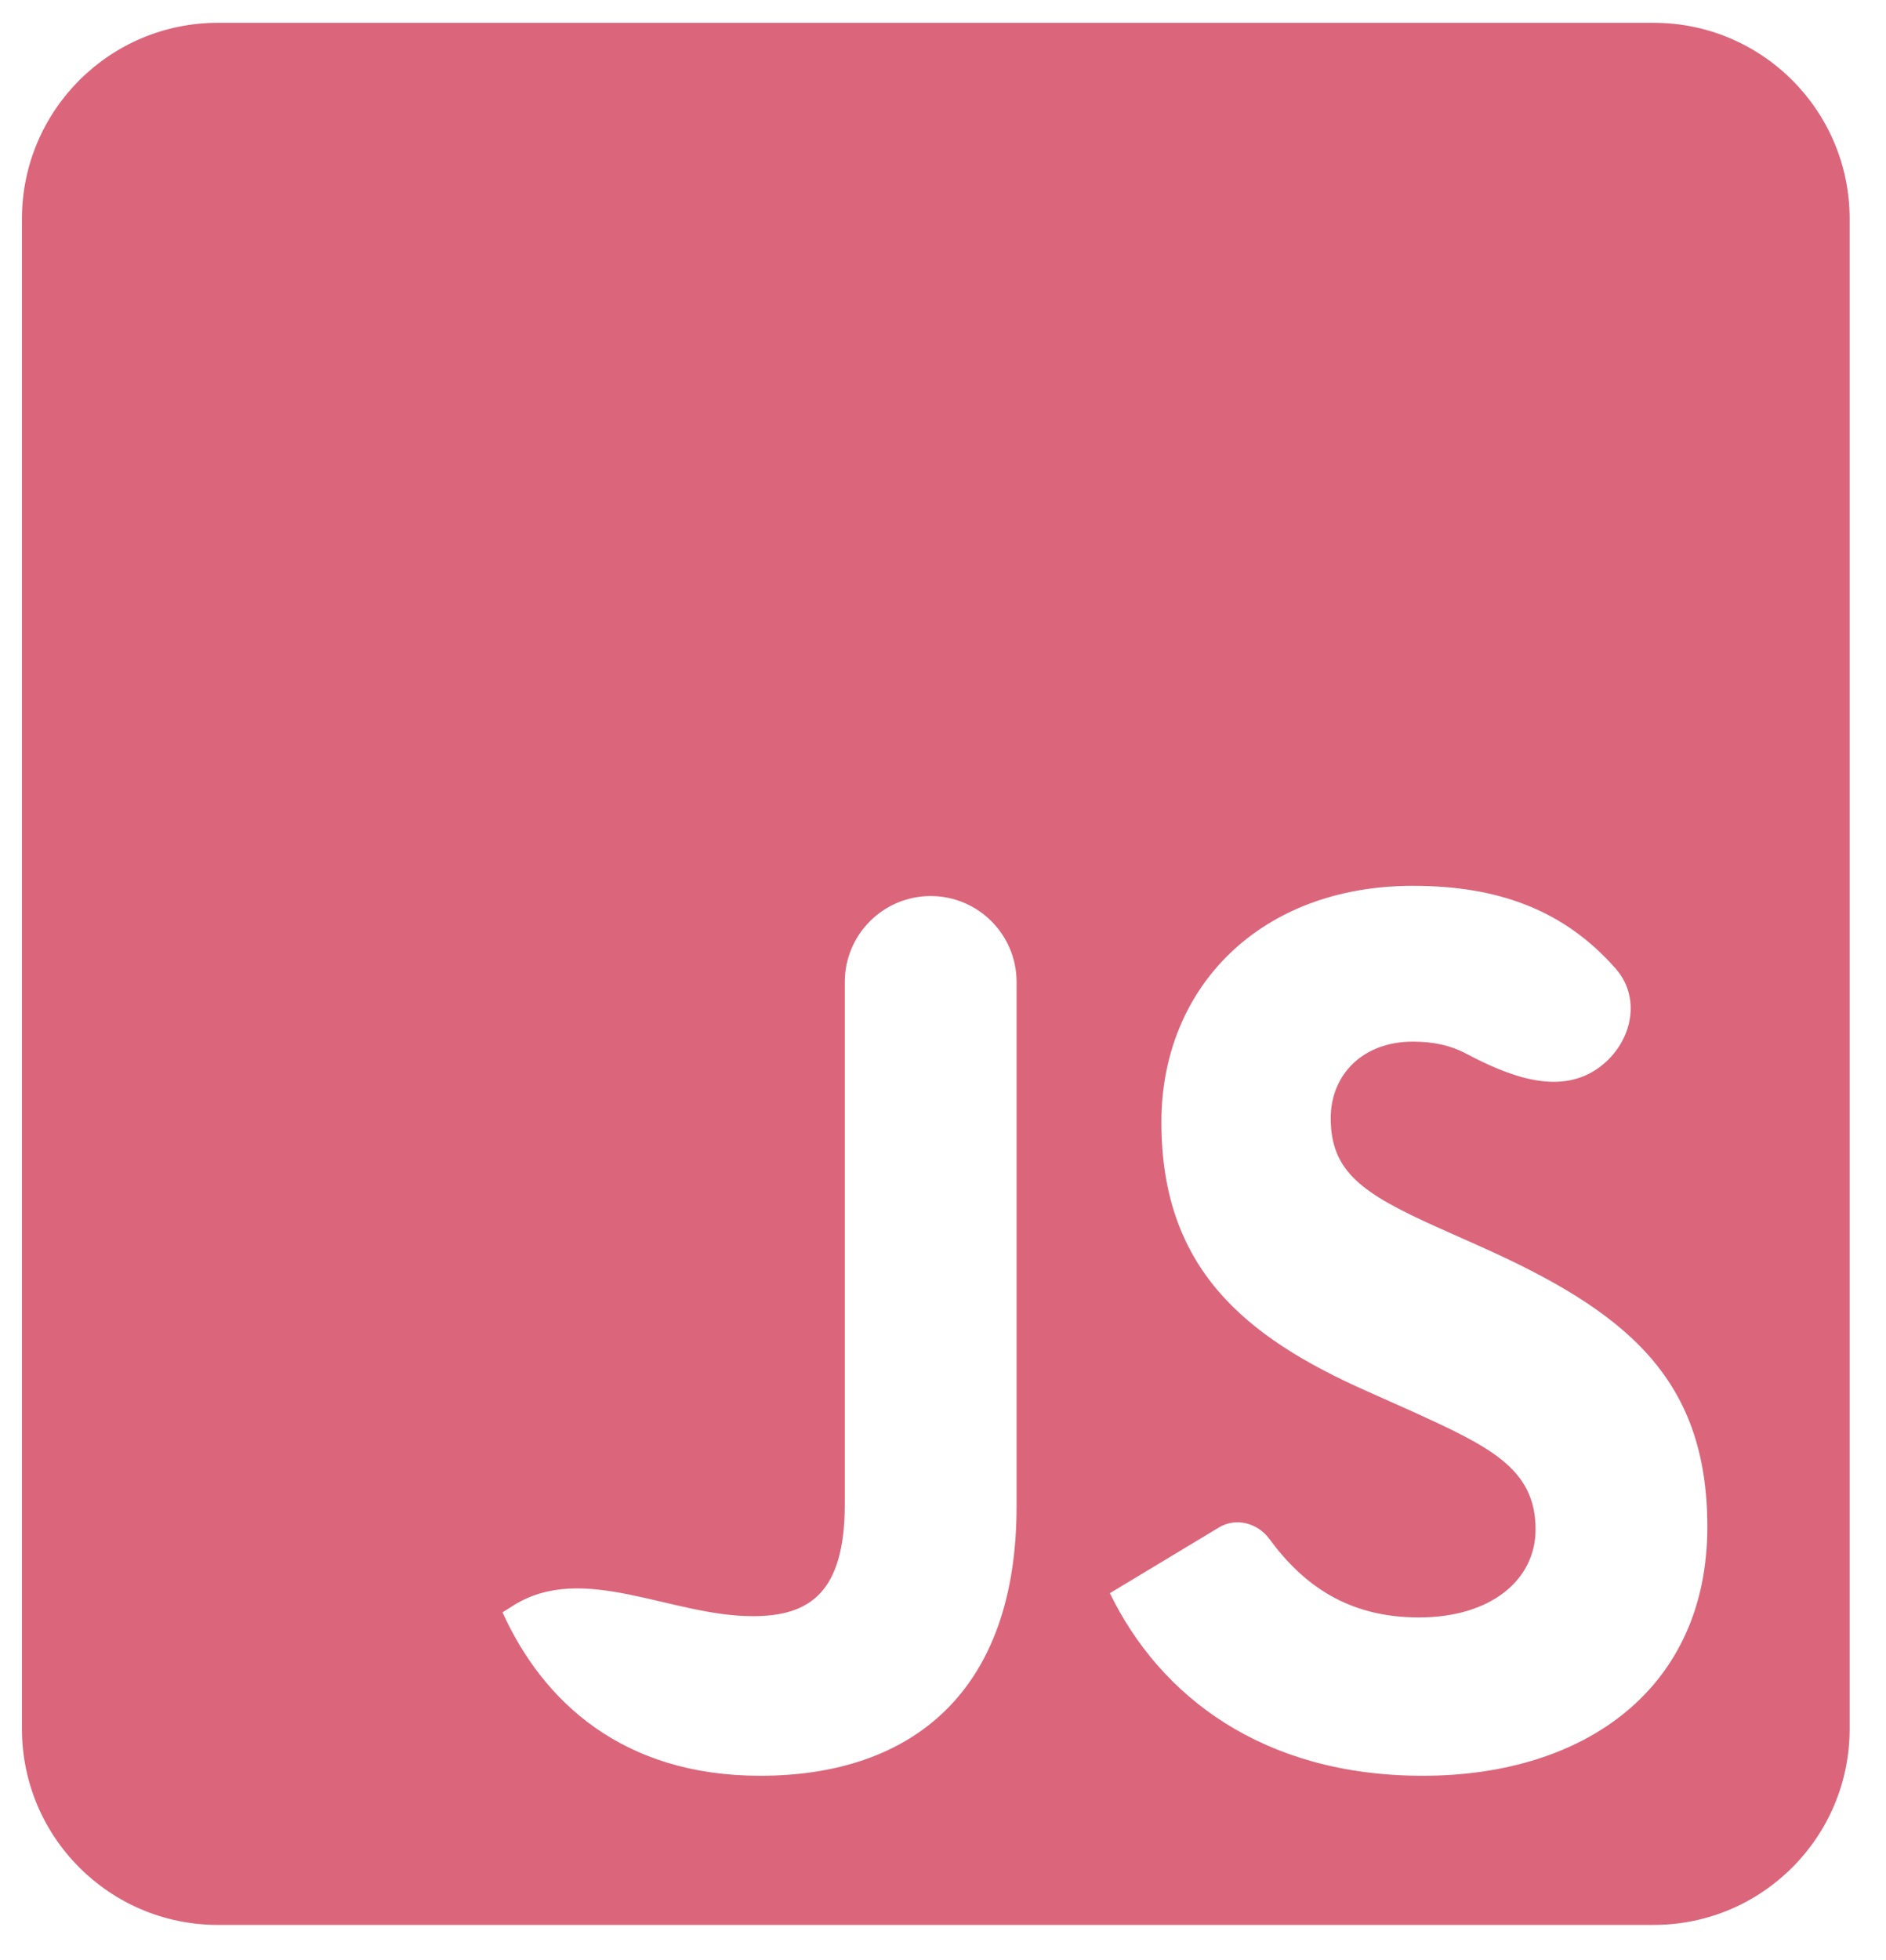 <svg width="77" height="80" viewBox="0 0 77 80" fill="none" xmlns="http://www.w3.org/2000/svg">
<path fill-rule="evenodd" clip-rule="evenodd" d="M0.896 8.931C0.896 4.513 4.477 0.931 8.896 0.931H67.516C71.934 0.931 75.516 4.513 75.516 8.931V70.556C75.516 74.974 71.934 78.556 67.516 78.556H8.896C4.477 78.556 0.896 74.974 0.896 70.556V8.931ZM20.516 65.8C20.516 65.8 20.516 65.8 20.516 65.8L20.516 65.8C22.169 69.447 25.425 72.469 31.035 72.469C37.246 72.469 41.504 69.03 41.504 61.474V40.075C41.504 38.138 39.934 36.568 37.997 36.568C36.061 36.568 34.491 38.138 34.491 40.075V61.371C34.491 65.018 33.038 65.956 30.734 65.956C27.362 65.956 23.809 63.727 20.955 65.523L20.516 65.8L20.516 65.8C20.516 65.8 20.516 65.8 20.516 65.8ZM51.822 62.801C51.346 62.153 50.46 61.918 49.771 62.333L45.313 65.018C45.313 65.018 45.313 65.018 45.313 65.018C45.313 65.018 45.313 65.018 45.313 65.018C47.366 69.239 51.574 72.469 58.085 72.469C64.747 72.469 69.706 68.874 69.706 62.309C69.706 56.212 66.35 53.503 60.389 50.846L58.636 50.064C55.631 48.709 54.329 47.823 54.329 45.635C54.329 43.863 55.631 42.509 57.685 42.509C58.51 42.509 59.216 42.659 59.845 42.992C61.544 43.892 63.577 44.71 65.175 43.642C66.578 42.705 67.081 40.805 65.969 39.537C63.853 37.125 61.147 36.151 57.685 36.151C51.423 36.151 47.416 40.32 47.416 45.791C47.416 51.731 50.772 54.545 55.832 56.785L57.584 57.567C60.79 59.026 62.693 59.912 62.693 62.413C62.693 64.497 60.841 66.008 57.935 66.008C55.059 66.008 53.223 64.709 51.822 62.801Z" fill="#D2405A" fill-opacity="0.8"/>
</svg>
